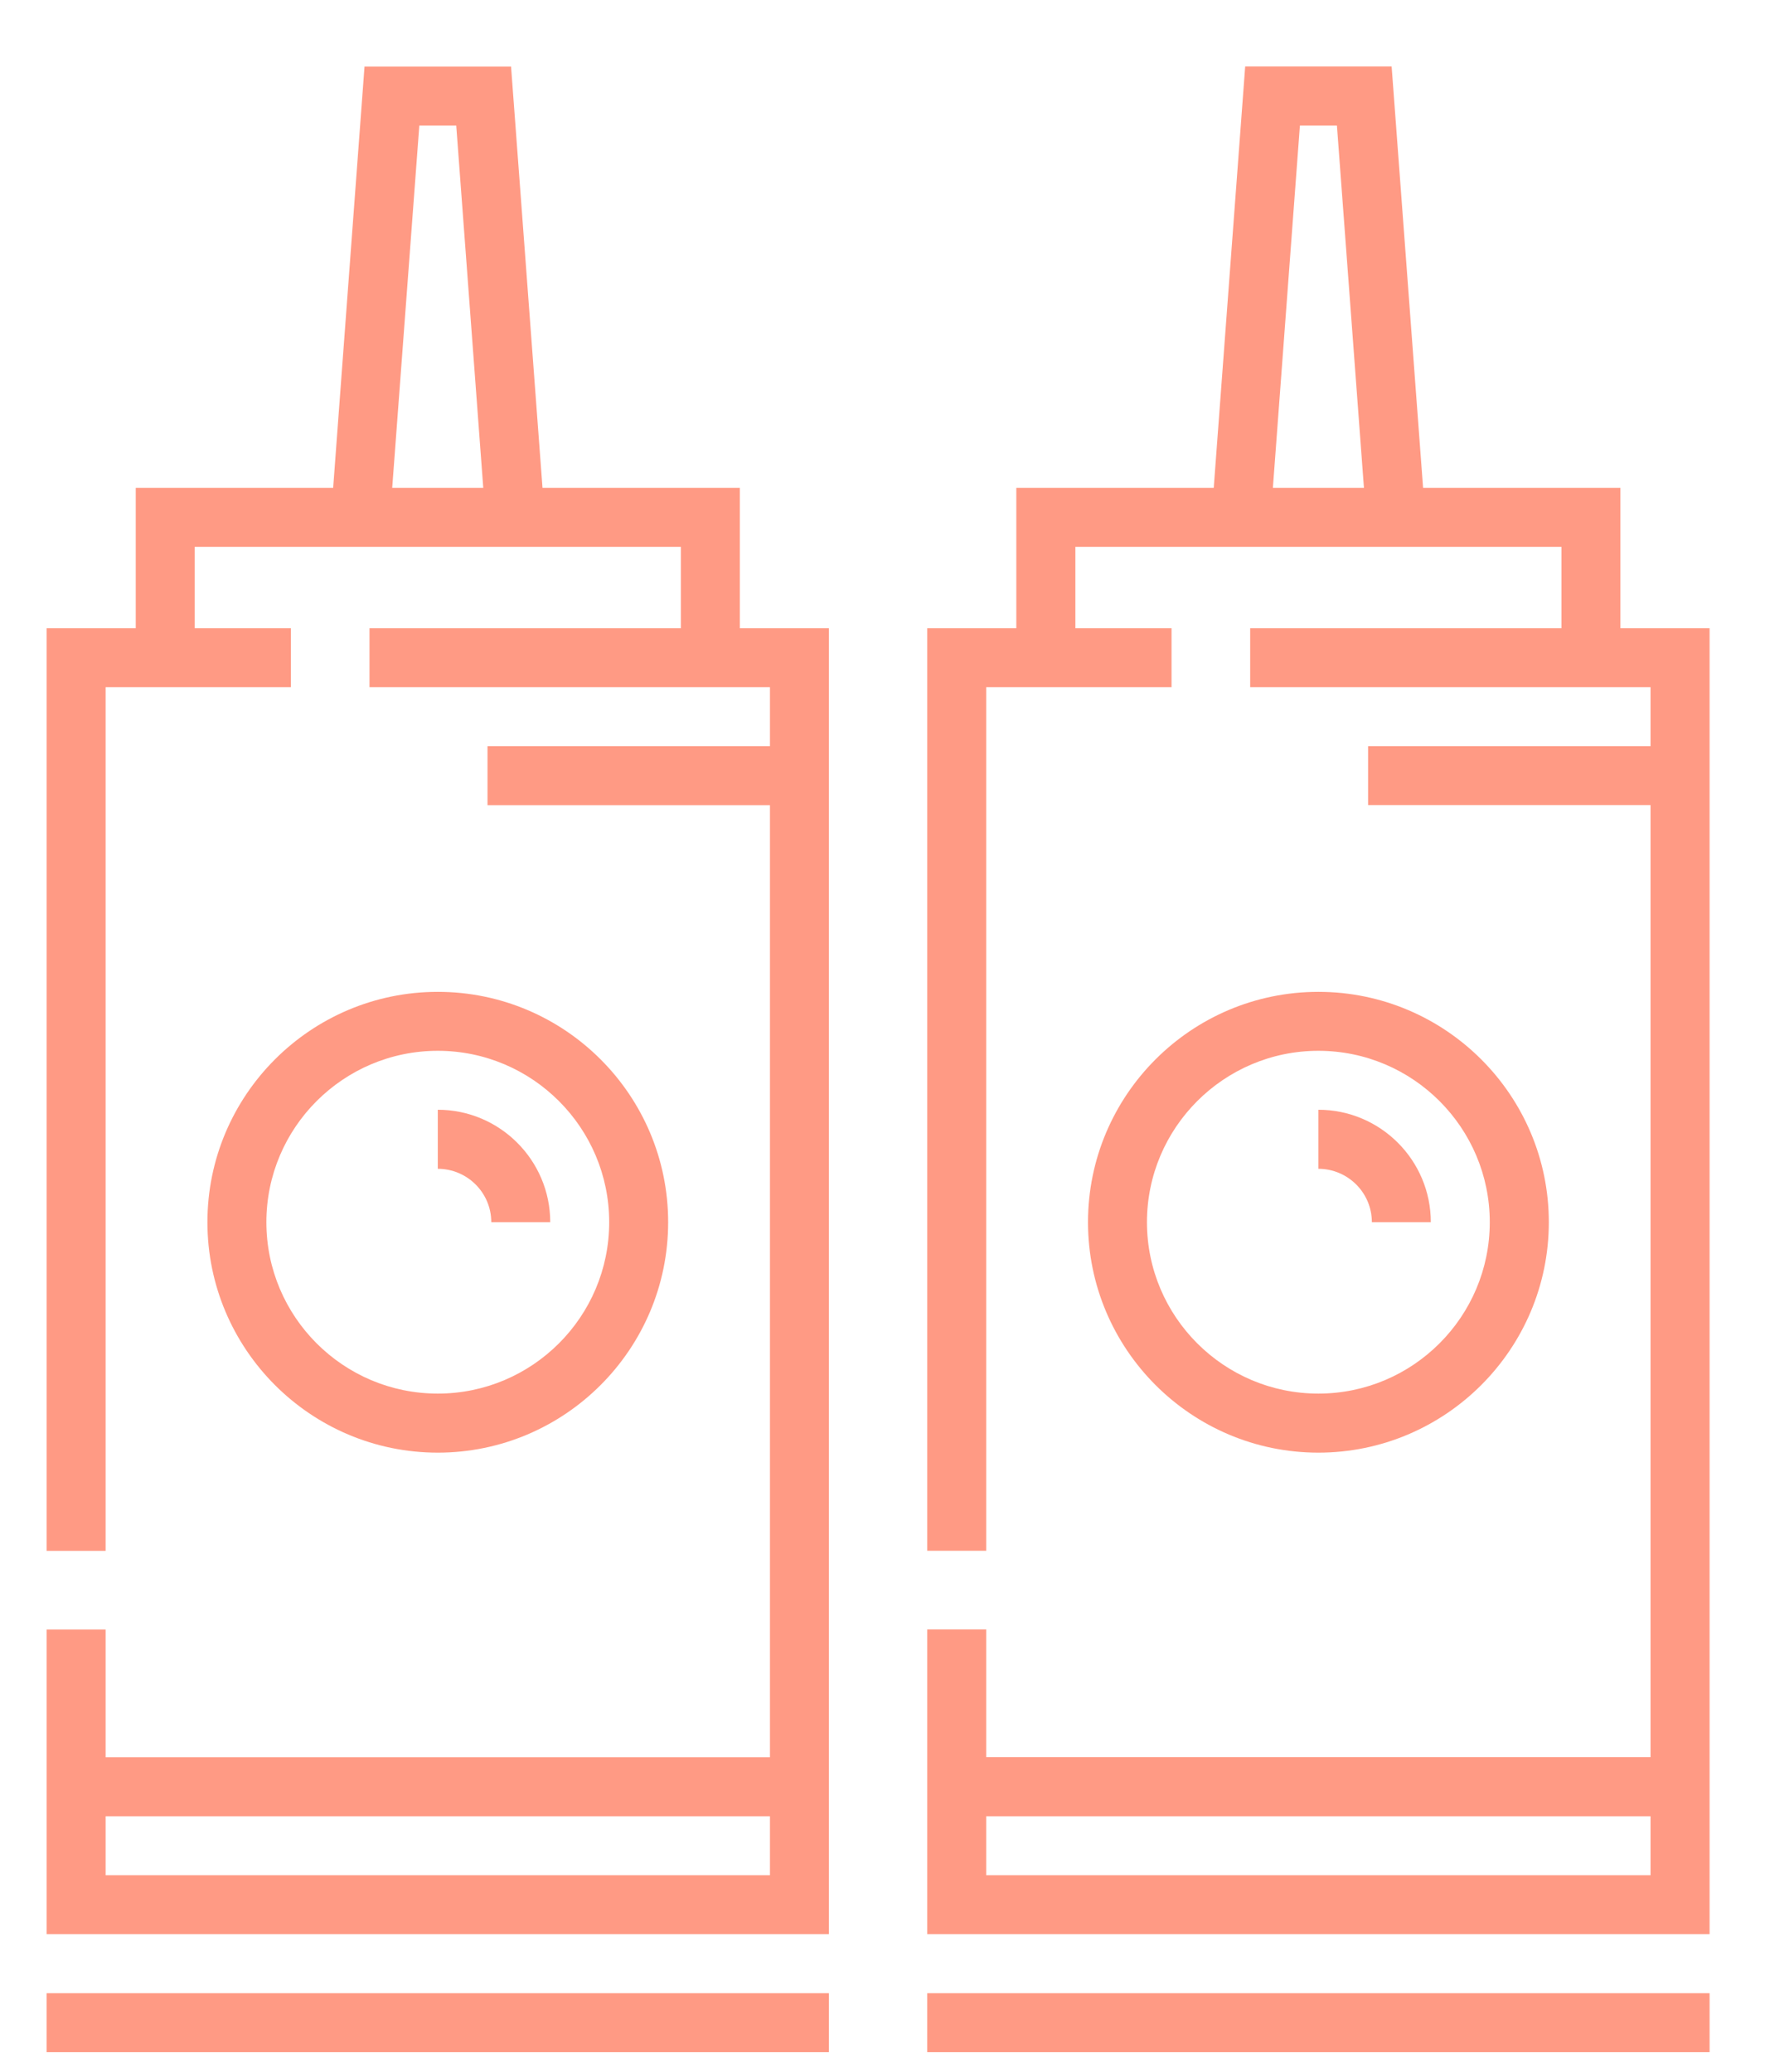 <svg width="23" height="27" viewBox="0 0 18 22" fill="none" xmlns="http://www.w3.org/2000/svg">
<path d="M8.431 18.66V6.671H7.485V5.181H5.39L5.056 0.707L3.5 0.707L3.167 5.181H1.071V6.671H0.125V16.468H0.751V7.297H1.384H1.697H2.718V6.671H1.697V5.807H3.12H5.436H6.859V6.671H3.553V7.297H6.859H7.172H7.805V7.923H4.806V8.55H7.805V18.66H0.751V17.303H0.125V18.66V20.538H8.431V18.66ZM3.794 5.181L4.082 1.333L4.474 1.333L4.761 5.181H3.794ZM7.805 19.912H0.751V19.286H7.805V19.912Z" fill="#FF370A" fill-opacity="0.5"/>
<path d="M16.835 6.671V5.181H14.74L14.406 0.706L12.851 0.706L12.517 5.181H10.421V6.671H9.475V16.467H10.101V7.297H10.735H11.048H12.069V6.671H11.048V5.807H12.47H14.787H16.209V6.671H12.904V7.297H16.209H16.522H17.155V7.923H14.156V8.549H17.155V18.659H10.101V17.302H9.475V18.659V20.538H17.782V18.659V6.671H16.835ZM13.145 5.181L13.432 1.333L13.825 1.333L14.112 5.181H13.145ZM17.155 19.912H10.101V19.286H17.155V19.912Z" fill="#FF370A" fill-opacity="0.5"/>
<path d="M8.431 21.165H0.125V21.791H8.431V21.165Z" fill="#FF370A" fill-opacity="0.5"/>
<path d="M17.782 21.165H9.475V21.791H17.782V21.165Z" fill="#FF370A" fill-opacity="0.5"/>
<path d="M6.724 12.978C6.724 11.629 5.627 10.532 4.278 10.532C2.929 10.532 1.832 11.629 1.832 12.978C1.832 14.327 2.929 15.425 4.278 15.425C5.627 15.425 6.724 14.327 6.724 12.978ZM2.458 12.978C2.458 11.975 3.274 11.158 4.278 11.158C5.282 11.158 6.098 11.975 6.098 12.978C6.098 13.982 5.282 14.798 4.278 14.798C3.274 14.798 2.458 13.982 2.458 12.978Z" fill="#FF370A" fill-opacity="0.5"/>
<path d="M16.075 12.978C16.075 11.629 14.977 10.532 13.628 10.532C12.279 10.532 11.182 11.629 11.182 12.978C11.182 14.327 12.279 15.425 13.628 15.425C14.977 15.425 16.075 14.327 16.075 12.978ZM11.808 12.978C11.808 11.975 12.625 11.158 13.628 11.158C14.632 11.158 15.448 11.975 15.448 12.978C15.448 13.982 14.632 14.798 13.628 14.798C12.625 14.798 11.808 13.982 11.808 12.978Z" fill="#FF370A" fill-opacity="0.5"/>
<path d="M4.846 12.978H5.472C5.472 12.32 4.936 11.784 4.278 11.784V12.411C4.591 12.411 4.846 12.665 4.846 12.978Z" fill="#FF370A" fill-opacity="0.5"/>
<path d="M14.196 12.978H14.822C14.822 12.32 14.287 11.784 13.628 11.784V12.411C13.941 12.411 14.196 12.665 14.196 12.978Z" fill="#FF370A" fill-opacity="0.5"/>
</svg>
